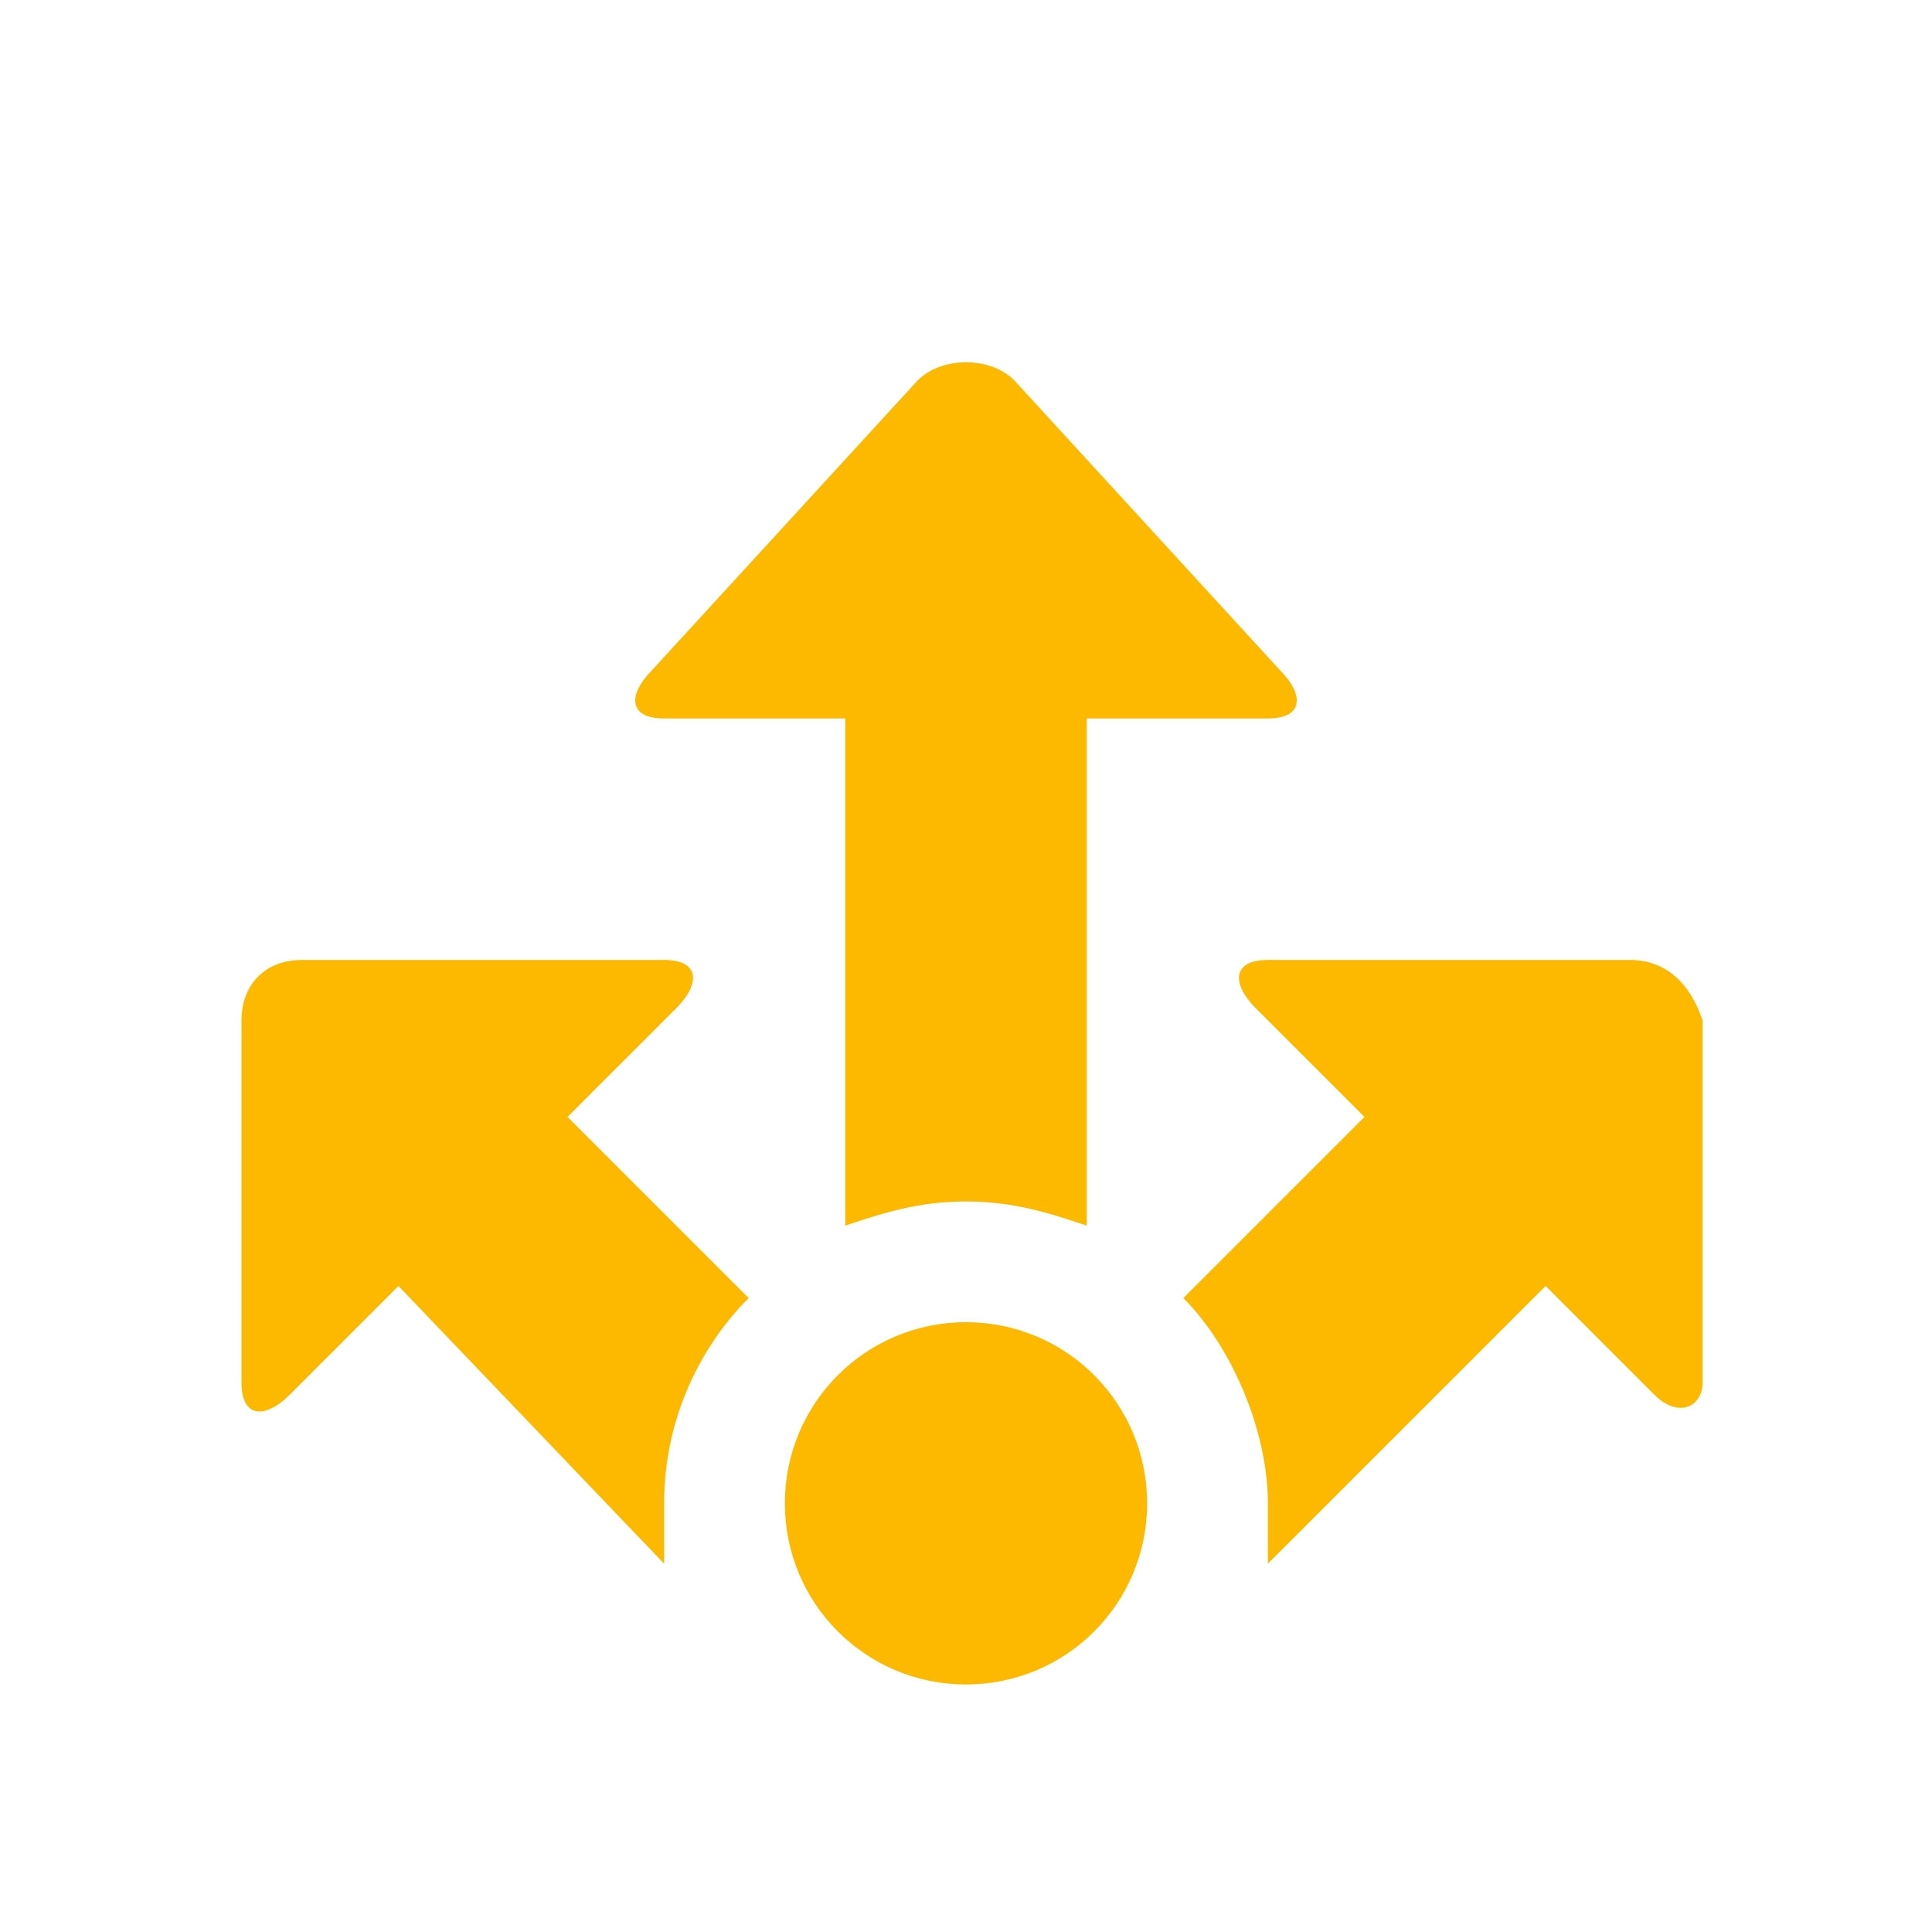 <svg xmlns="http://www.w3.org/2000/svg" viewBox="0 0 16 16" width="16" height="16">
<cis-name>distribute</cis-name>
<cis-semantic>info</cis-semantic>
<path id="glyph_2_" fill="#FCB900" d="M5.5,12.95l-2.2-2.3l-0.9,0.9c-0.2,0.2-0.4,0.2-0.4-0.1v-3c0-0.3,0.2-0.5,0.5-0.5h3
	c0.3,0,0.3,0.2,0.1,0.4l-0.9,0.9l1.5,1.5c-0.4,0.4-0.7,1-0.7,1.7C5.5,12.65,5.5,12.75,5.5,12.95z M7,5.95v4.2c0.3-0.1,0.6-0.2,1-0.2
	c0.4,0,0.7,0.1,1,0.2v-4.2h1.5c0.3,0,0.3-0.2,0.1-0.4l-2.2-2.4c-0.2-0.2-0.6-0.2-0.8,0l-2.2,2.4c-0.2,0.2-0.2,0.4,0.1,0.4H7z
	 M13.5,7.95h-3c-0.3,0-0.3,0.2-0.1,0.4l0.9,0.9l-1.5,1.5c0.4,0.4,0.7,1.1,0.7,1.7c0,0.2,0,0.3,0,0.5l2.3-2.3l0.9,0.9
	c0.2,0.2,0.4,0.1,0.4-0.1v-3C14,8.15,13.8,7.95,13.5,7.95z M6.5,12.45c0,0.83,0.67,1.5,1.5,1.5s1.5-0.67,1.5-1.5s-0.67-1.5-1.5-1.5
	S6.5,11.62,6.5,12.45z"/>
</svg>
